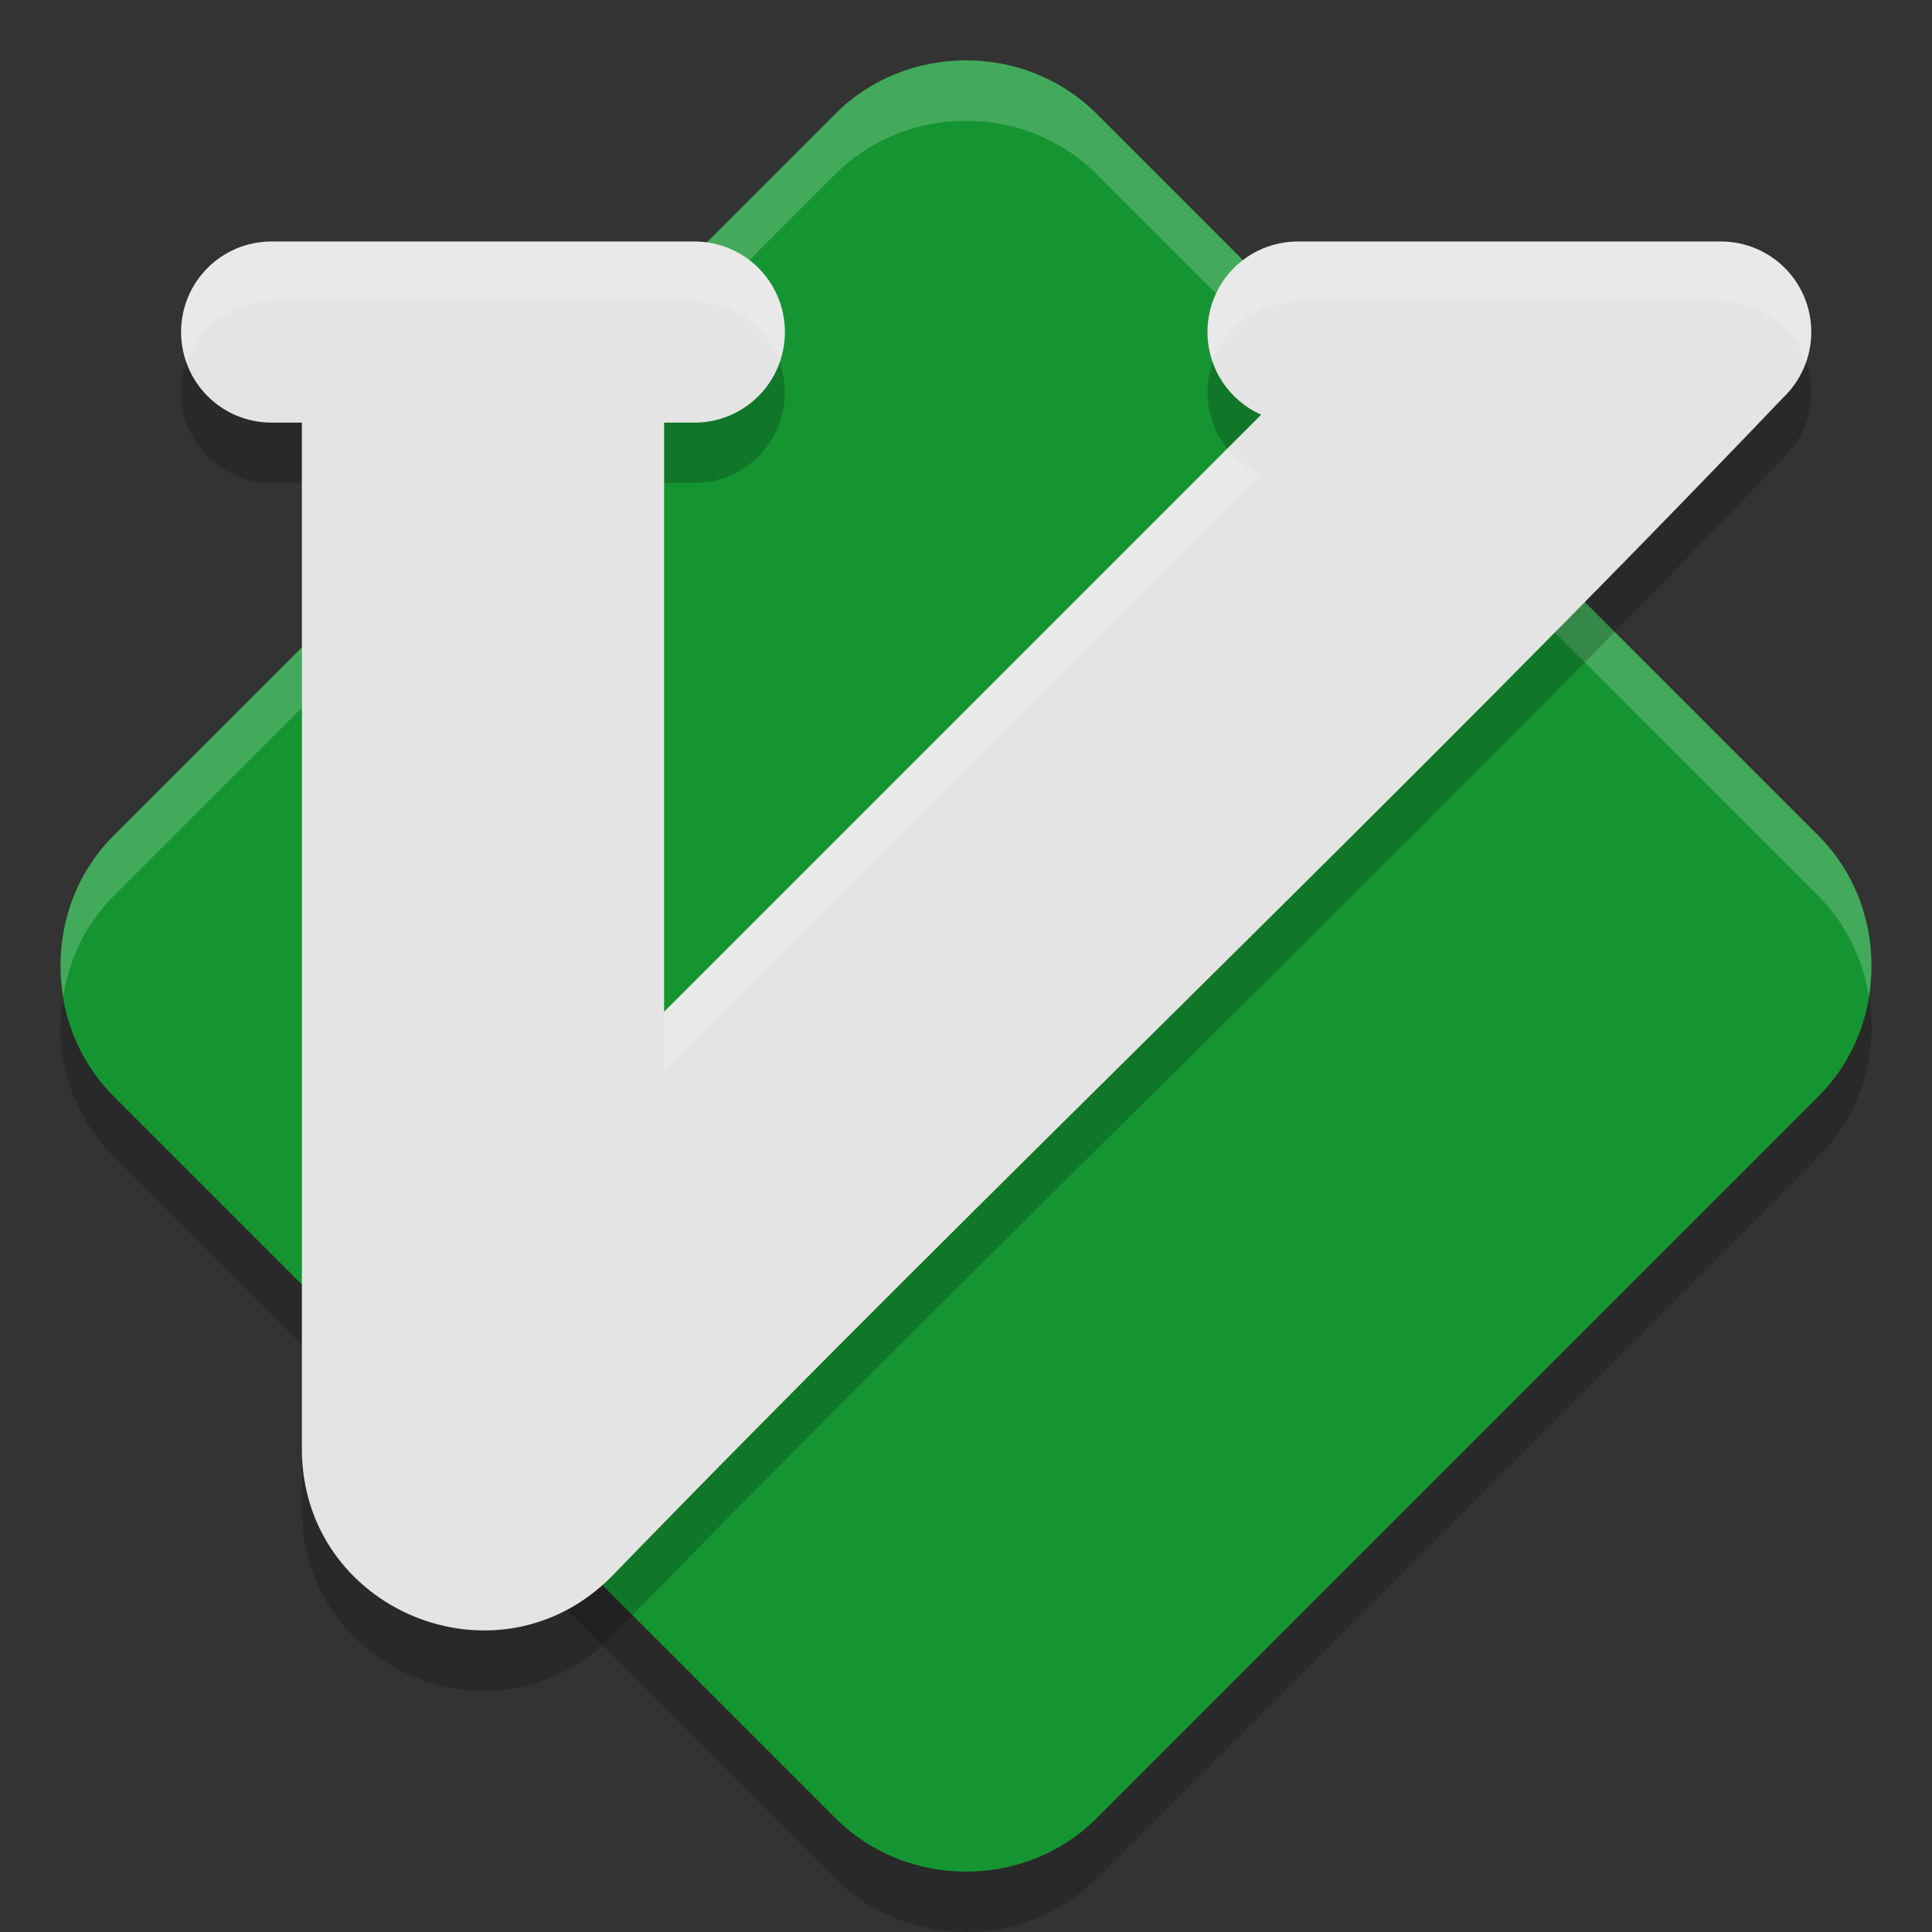 <svg xmlns="http://www.w3.org/2000/svg" width="32" height="32" version="1">
 <rect width="100%" height="100%" fill="#333333" stroke="none"/>
 <path style="opacity:0.2" d="m 16,2 c -0.786,0 -1.572,0.293 -2.159,0.88 L 1.88,14.842 c -1.175,1.175 -1.173,3.141 0.002,4.315 L 13.842,31.118 c 1.175,1.175 3.142,1.176 4.317,0.002 L 30.119,19.159 c 1.175,-1.175 1.175,-3.142 0,-4.317 L 18.159,2.88 C 17.572,2.293 16.785,2 16,2 Z"/>
 <path style="fill:#159532" d="m 16,1 c -0.786,0 -1.572,0.293 -2.159,0.88 L 1.88,13.842 c -1.175,1.175 -1.173,3.141 0.002,4.315 L 13.842,30.118 c 1.175,1.175 3.142,1.176 4.317,0.002 L 30.119,18.159 c 1.175,-1.175 1.175,-3.142 0,-4.317 L 18.159,1.88 C 17.572,1.293 16.785,1 16,1 Z"/>
 <path style="fill:#ffffff;opacity:0.2" d="M 16 1 C 15.214 1 14.427 1.294 13.84 1.881 L 1.881 13.842 C 1.168 14.555 0.894 15.558 1.047 16.5 C 1.145 15.889 1.419 15.304 1.881 14.842 L 13.84 2.881 C 14.427 2.294 15.214 2 16 2 C 16.786 2 17.571 2.294 18.158 2.881 L 30.119 14.842 C 30.581 15.304 30.855 15.889 30.953 16.5 C 31.105 15.558 30.832 14.554 30.119 13.842 L 18.158 1.881 C 17.571 1.294 16.786 1 16 1 z"/>
 <path style="opacity:0.2;fill-rule:evenodd" d="m 4.5,5 c -0.831,0 -1.5,0.669 -1.5,1.5 0,0.831 0.669,1.5 1.5,1.5 l 0.5,0 0,17 c 0.001,2.672 3.231,4.01 5.121,2.121 C 16.511,20.531 23.205,14.216 29.539,7.582 29.823,7.309 30,6.927 30,6.5 c 0,-0.831 -0.669,-1.5 -1.5,-1.5 l -7,0 c -0.831,0 -1.5,0.669 -1.5,1.5 0,0.612 0.365,1.136 0.889,1.369 L 11,17.758 l 0,-9.758 0.5,0 c 0.831,0 1.5,-0.669 1.5,-1.5 0,-0.831 -0.669,-1.5 -1.5,-1.5 z"/>
 <path style="fill:#e4e4e4;fill-rule:evenodd" d="M 4.5,4 C 3.669,4 3,4.669 3,5.5 3,6.331 3.669,7 4.5,7 L 5,7 5,24 c 0.001,2.672 3.231,4.01 5.121,2.121 C 16.511,19.531 23.205,13.216 29.539,6.582 29.823,6.309 30,5.927 30,5.5 30,4.669 29.331,4 28.5,4 l -7,0 C 20.669,4 20,4.669 20,5.5 c 0,0.612 0.365,1.136 0.889,1.369 L 11,16.758 11,7 11.5,7 C 12.331,7 13,6.331 13,5.5 13,4.669 12.331,4 11.5,4 Z"/>
 <path style="opacity:0.2;fill:#ffffff;fill-rule:evenodd" d="M 4.5 4 C 3.669 4 3 4.669 3 5.5 C 3 5.677 3.036 5.843 3.092 6 C 3.298 5.418 3.846 5 4.5 5 L 11.5 5 C 12.154 5 12.702 5.418 12.908 6 C 12.964 5.843 13 5.677 13 5.5 C 13 4.669 12.331 4 11.5 4 L 4.5 4 z M 21.5 4 C 20.669 4 20 4.669 20 5.5 C 20 5.676 20.036 5.841 20.092 5.998 C 20.298 5.417 20.846 5 21.5 5 L 28.5 5 C 29.154 5 29.702 5.418 29.908 6 C 29.964 5.843 30 5.677 30 5.5 C 30 4.669 29.331 4 28.5 4 L 21.5 4 z M 20.334 7.424 L 11 16.758 L 11 17.758 L 20.889 7.869 C 20.667 7.77 20.483 7.611 20.334 7.424 z"/>
</svg>
